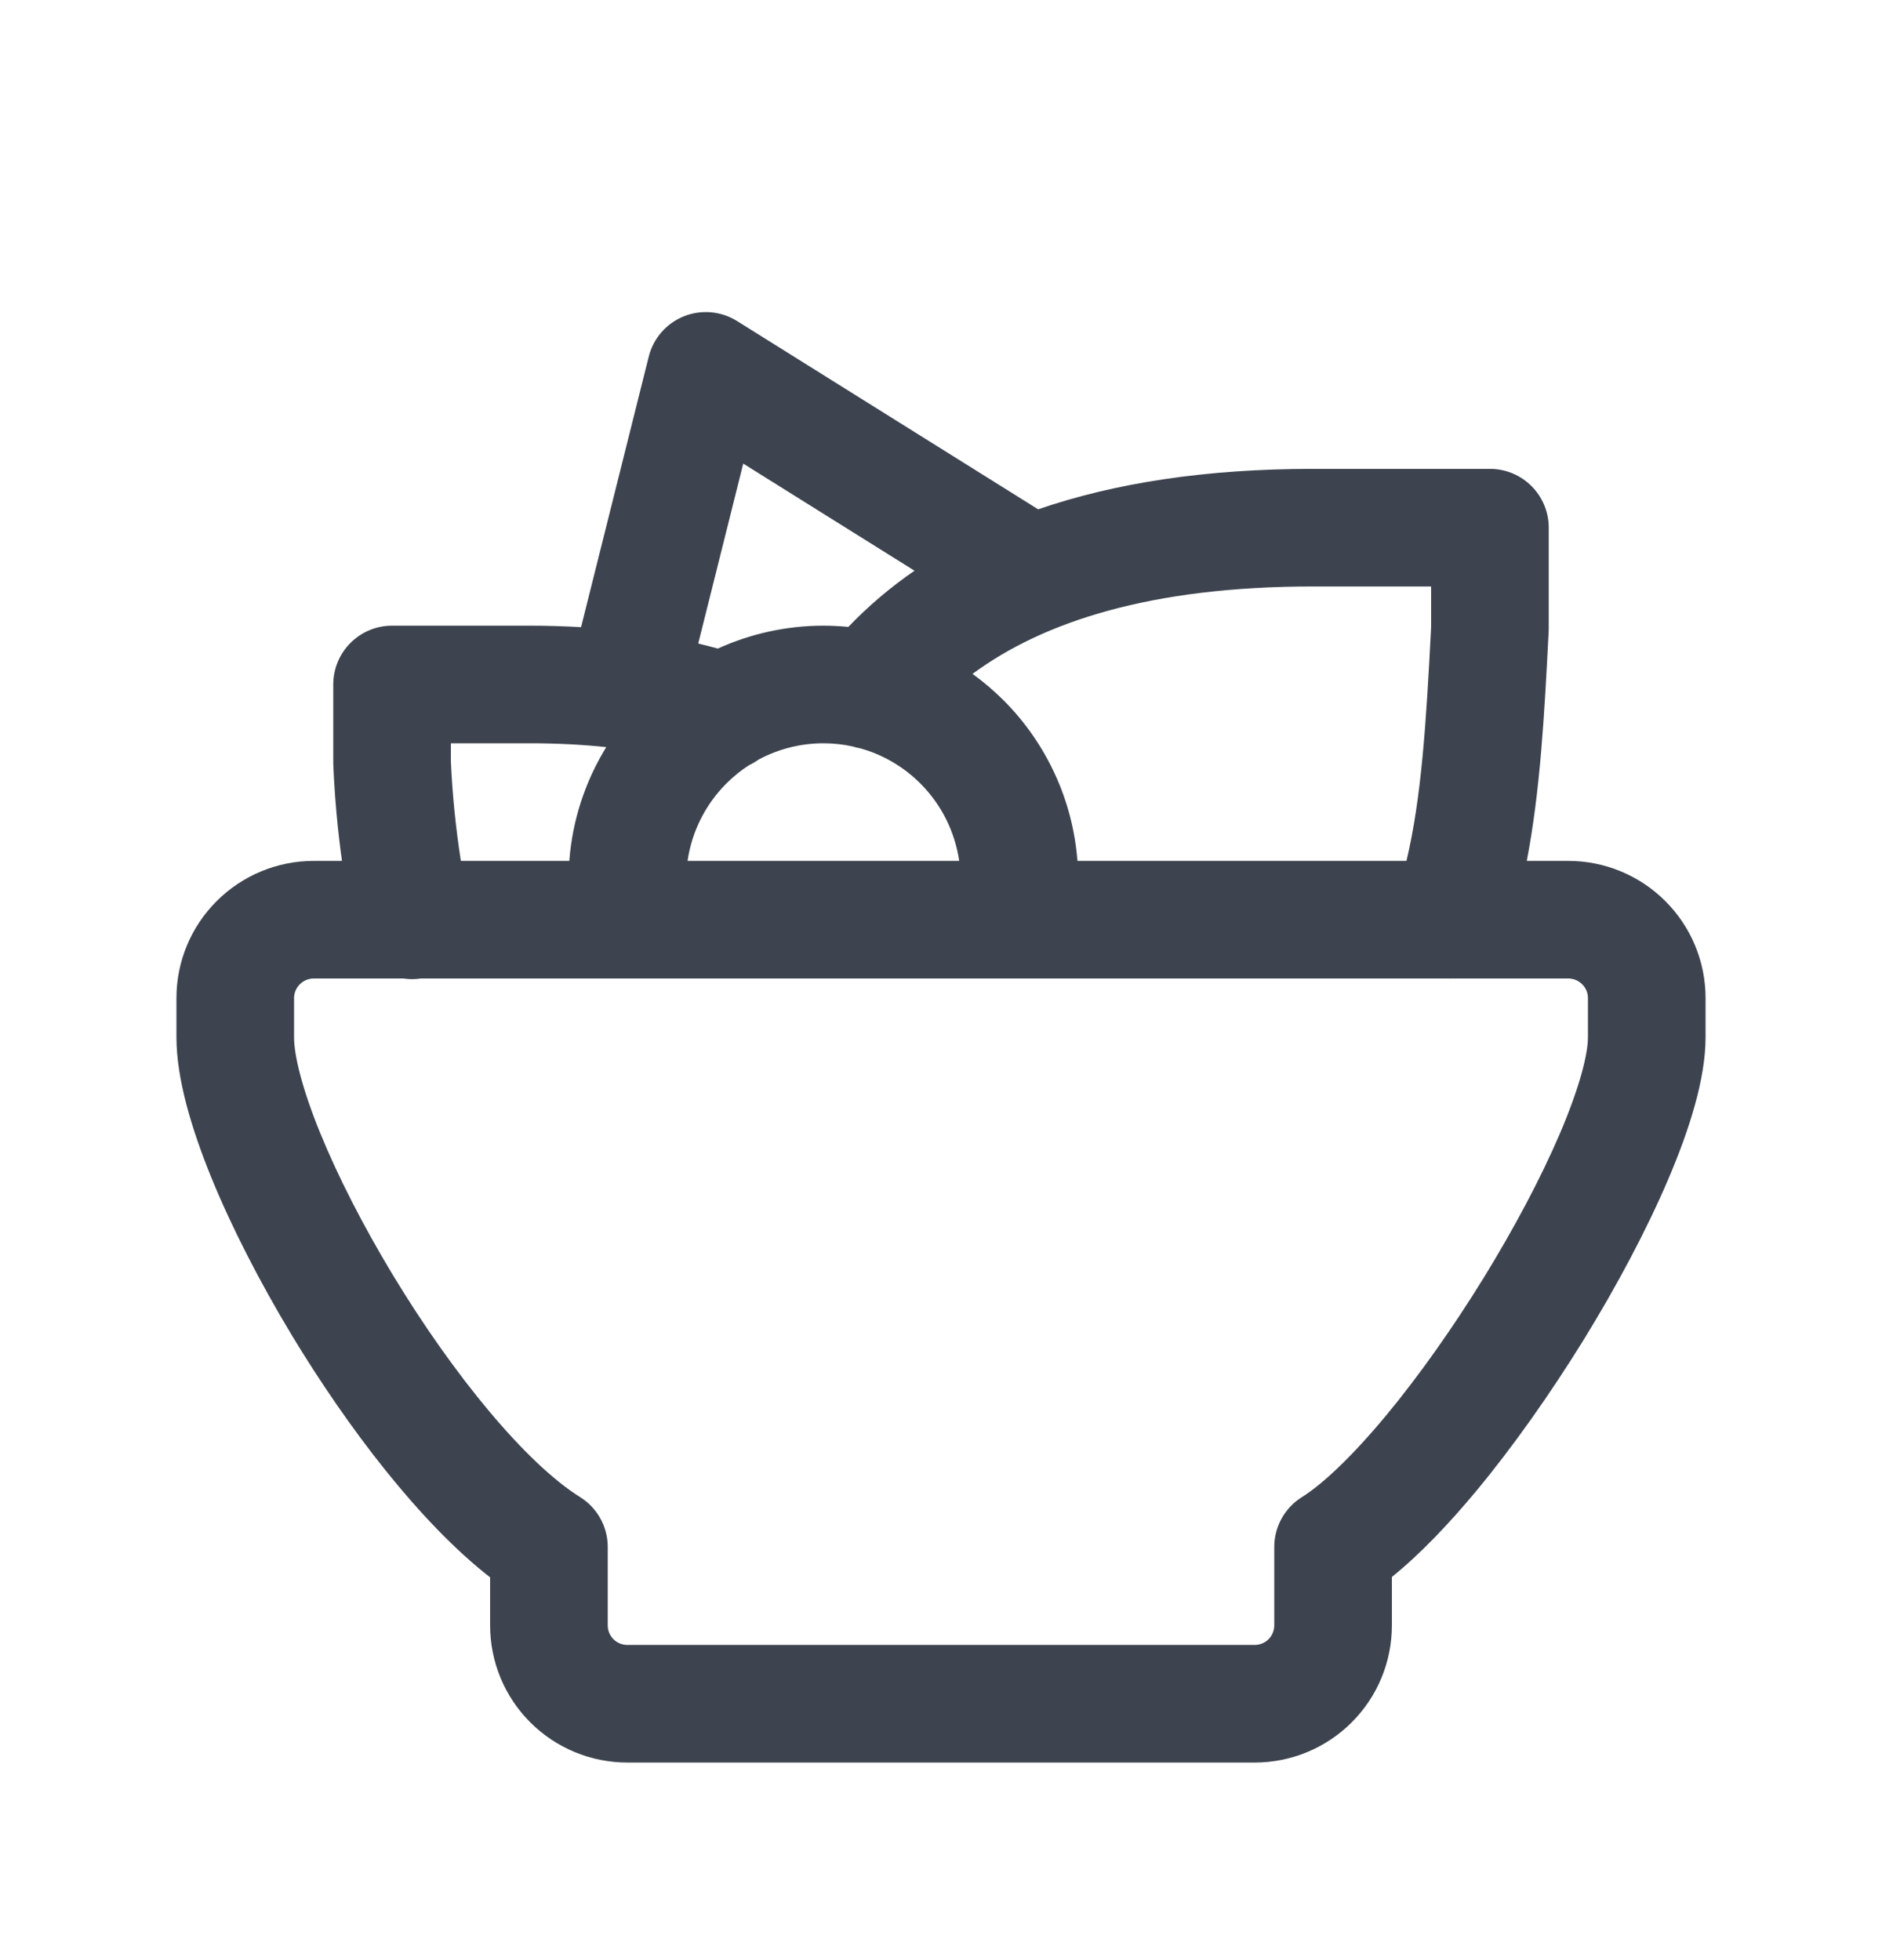 <svg width="24" height="25" viewBox="0 0 24 25" fill="none" xmlns="http://www.w3.org/2000/svg">
<g clip-path="url(#clip0_9010_14652)">
<path fill-rule="evenodd" clip-rule="evenodd" d="M8.719 4.035C8.942 3.945 9.194 3.967 9.398 4.094L13.239 6.496C14.22 6.158 15.385 5.98 16.744 5.98H19C19.414 5.98 19.75 6.316 19.75 6.73V8.016C19.75 8.029 19.749 8.041 19.749 8.054C19.696 9.102 19.642 10.086 19.47 10.98H20C20.464 10.98 20.909 11.165 21.237 11.493C21.566 11.821 21.75 12.266 21.75 12.73V13.23C21.75 13.766 21.539 14.42 21.273 15.043C20.996 15.692 20.617 16.404 20.195 17.089C19.772 17.774 19.298 18.447 18.828 19.014C18.481 19.431 18.113 19.82 17.75 20.113V20.73C17.75 21.195 17.566 21.64 17.237 21.968C16.909 22.296 16.464 22.48 16 22.48H8C7.536 22.48 7.091 22.296 6.763 21.968C6.434 21.64 6.25 21.195 6.25 20.73V20.118C5.354 19.42 4.432 18.205 3.725 17.036C3.315 16.356 2.954 15.654 2.693 15.014C2.442 14.396 2.25 13.757 2.25 13.23V12.73C2.25 12.266 2.434 11.821 2.763 11.493C3.091 11.165 3.536 10.98 4 10.98H4.361C4.305 10.577 4.268 10.171 4.251 9.763C4.25 9.752 4.25 9.741 4.25 9.73V8.73C4.25 8.316 4.586 7.98 5 7.98H6.755C6.98 7.98 7.198 7.987 7.41 7.999L8.273 4.549C8.331 4.316 8.497 4.125 8.719 4.035ZM9.478 5.913L11.662 7.279C11.351 7.493 11.07 7.733 10.818 7.996C10.713 7.986 10.607 7.98 10.5 7.98C10.031 7.98 9.573 8.082 9.154 8.272C9.072 8.25 8.989 8.228 8.904 8.208L9.478 5.913ZM9.551 9.76C9.594 9.74 9.636 9.715 9.675 9.687C9.927 9.553 10.21 9.48 10.5 9.48C10.627 9.48 10.754 9.494 10.876 9.521C10.906 9.531 10.938 9.539 10.969 9.544C11.257 9.624 11.522 9.778 11.737 9.993C12.006 10.262 12.178 10.609 12.232 10.98H8.768C8.822 10.609 8.994 10.262 9.263 9.993C9.351 9.905 9.447 9.827 9.551 9.76ZM7.731 9.529C7.431 9.497 7.106 9.48 6.755 9.48H5.75V9.714C5.769 10.138 5.812 10.561 5.877 10.98H7.26C7.299 10.464 7.462 9.967 7.731 9.529ZM8 12.48H5.364C5.29 12.492 5.216 12.491 5.144 12.48H4C3.934 12.48 3.87 12.507 3.823 12.554C3.776 12.601 3.75 12.664 3.75 12.73V13.23C3.75 13.454 3.847 13.871 4.082 14.448C4.308 15.002 4.631 15.634 5.009 16.26C5.787 17.547 6.712 18.666 7.397 19.094C7.617 19.231 7.75 19.472 7.75 19.73V20.73C7.75 20.797 7.776 20.86 7.823 20.907C7.87 20.954 7.934 20.98 8 20.98H16C16.066 20.98 16.13 20.954 16.177 20.907C16.224 20.86 16.25 20.797 16.25 20.73V19.73C16.25 19.472 16.383 19.232 16.602 19.095C16.87 18.927 17.244 18.573 17.674 18.056C18.092 17.552 18.526 16.938 18.918 16.302C19.31 15.665 19.652 15.02 19.894 14.454C20.146 13.862 20.25 13.445 20.25 13.23V12.73C20.25 12.664 20.224 12.601 20.177 12.554C20.13 12.507 20.066 12.48 20 12.48H18.517C18.505 12.481 18.494 12.481 18.482 12.48H13H8ZM13.74 10.98H17.936C18.126 10.182 18.188 9.222 18.25 7.998V7.48H16.744C14.686 7.48 13.309 7.925 12.402 8.595C12.542 8.696 12.674 8.809 12.798 8.932C13.348 9.483 13.681 10.21 13.74 10.98Z" fill="#3D444F"/>
</g>
<defs>
<clipPath id="clip0_9010_14652">
<rect width="24" height="24" fill="white" transform="translate(0 0.73)"/>
</clipPath>
</defs>
</svg>
